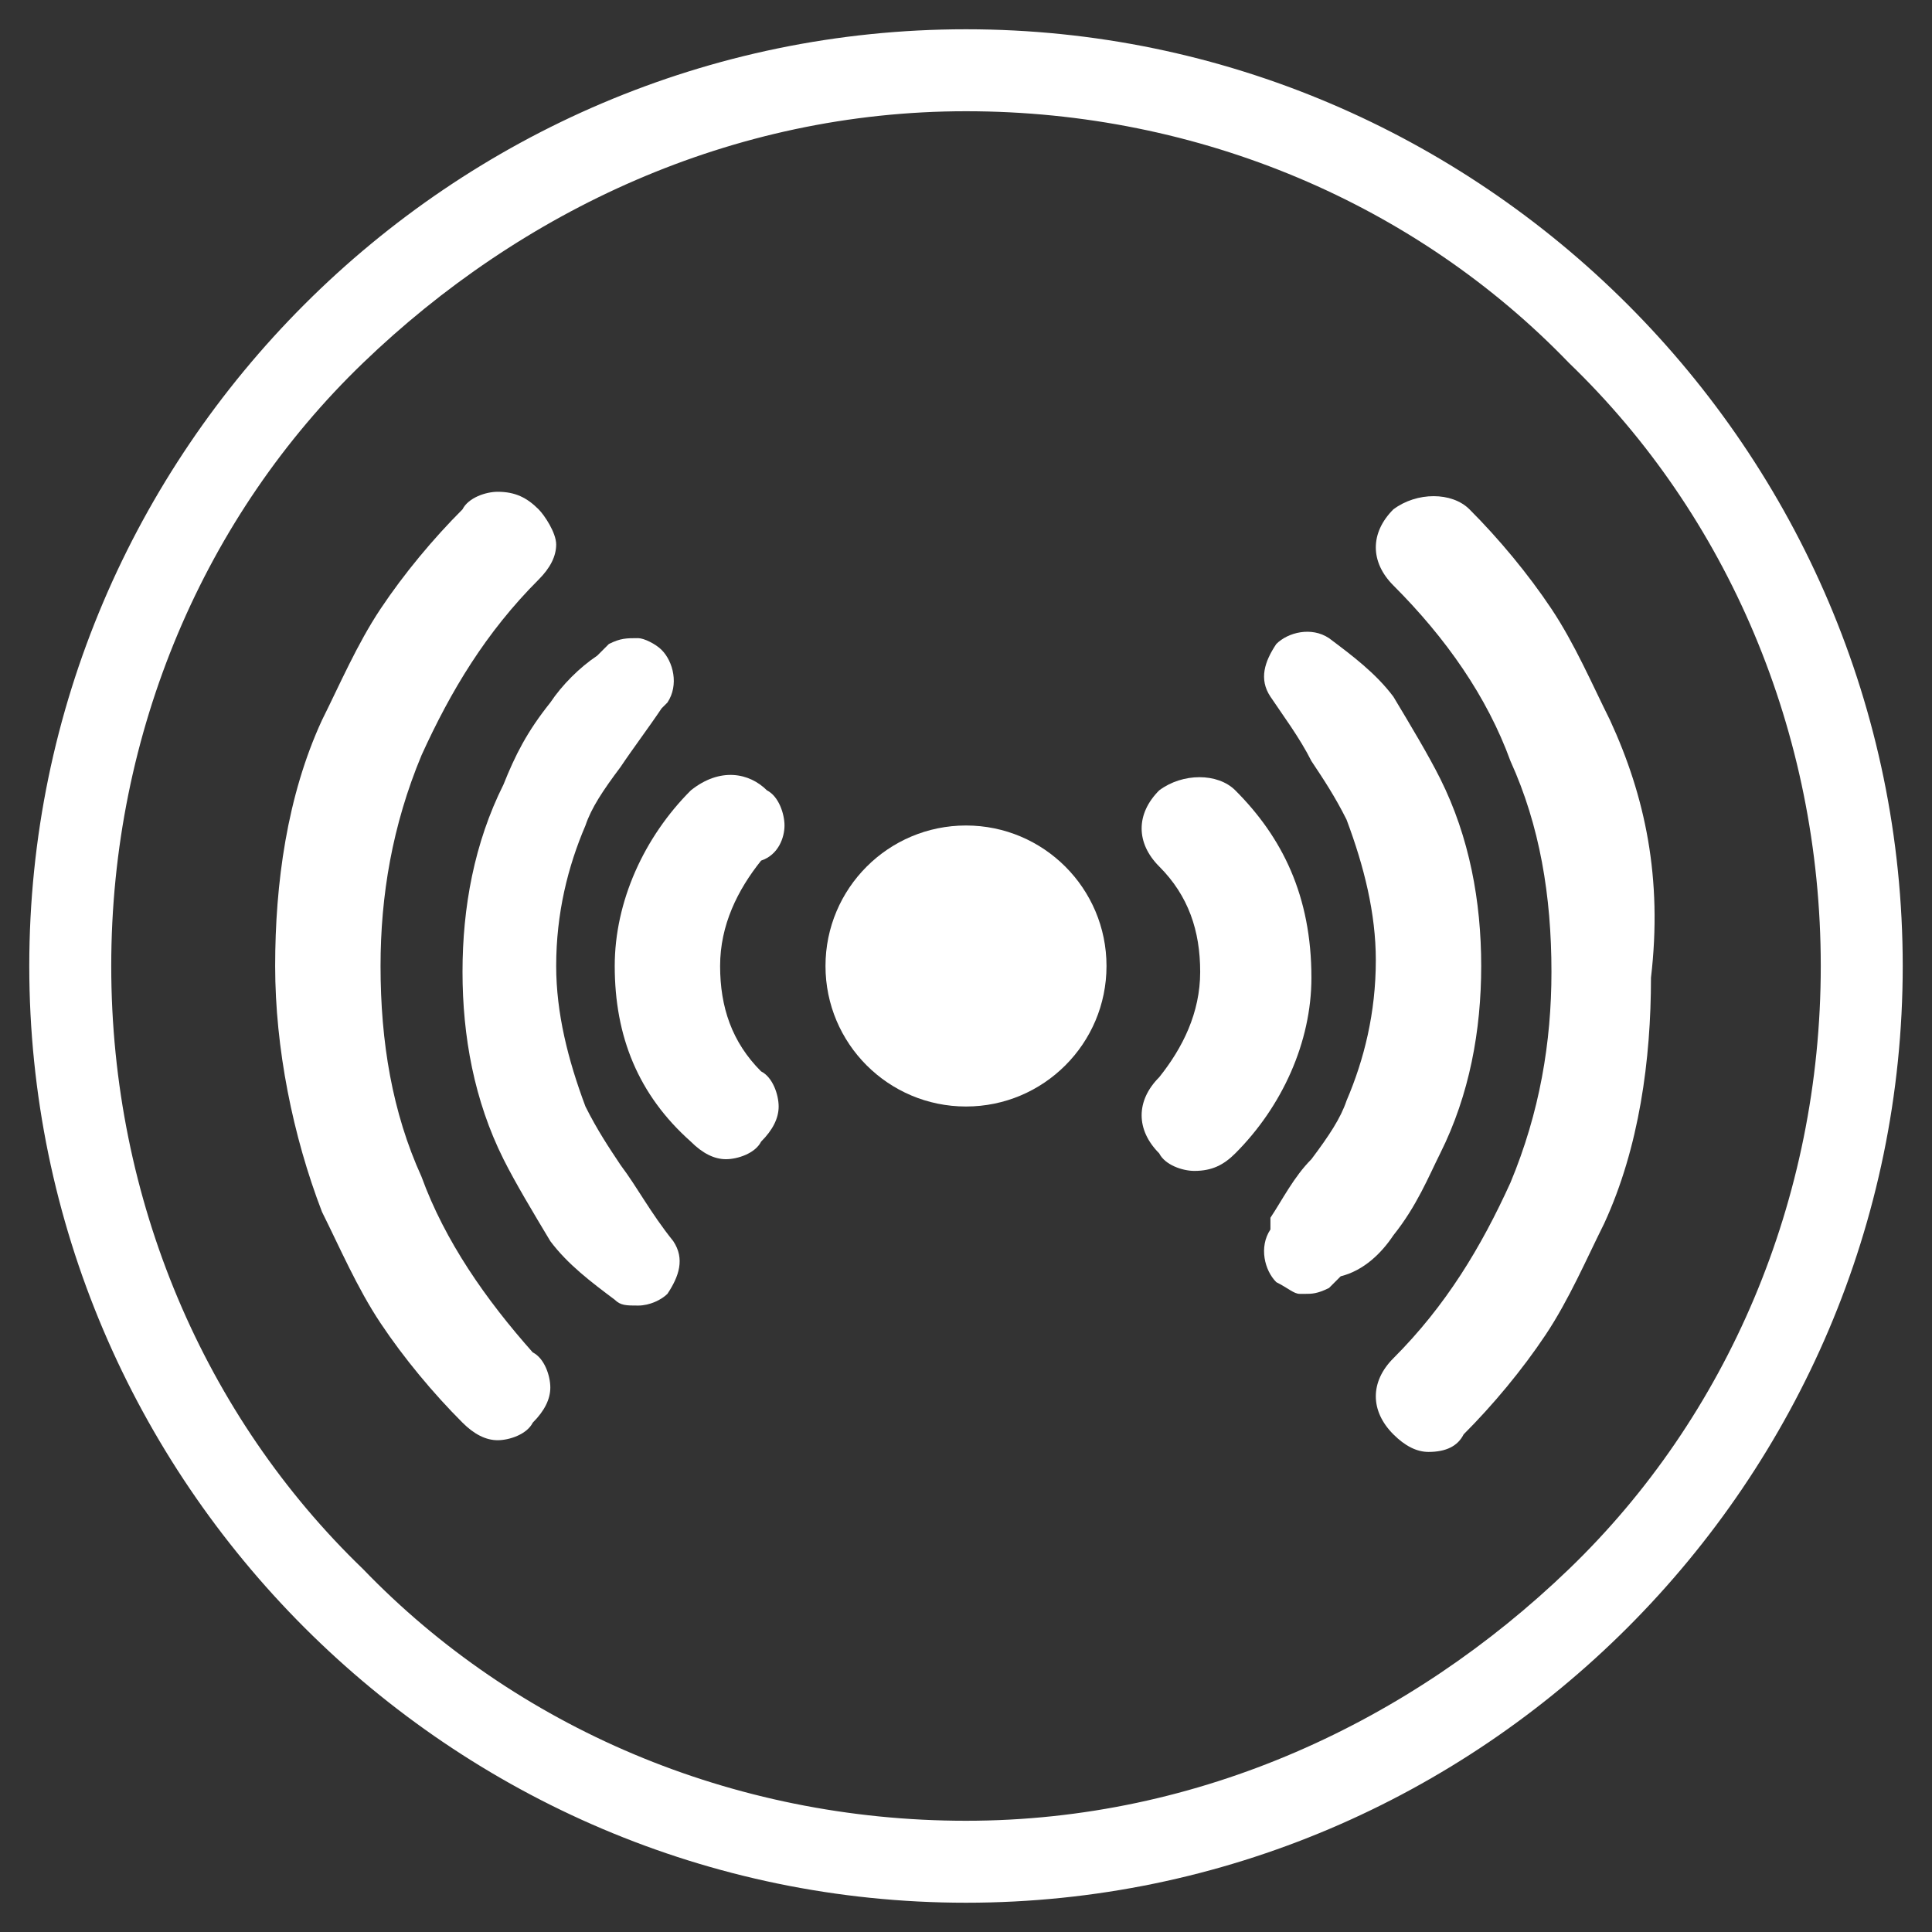<?xml version="1.0" encoding="utf-8"?>
<!-- Generator: Adobe Illustrator 19.2.1, SVG Export Plug-In . SVG Version: 6.00 Build 0)  -->
<svg version="1.1" id="Layer_1" xmlns="http://www.w3.org/2000/svg" xmlns:xlink="http://www.w3.org/1999/xlink" x="0px" y="0px"
	 viewBox="0 0 33 33" style="enable-background:new 0 0 33 33;" xml:space="preserve">
<rect x="0" y="0" width="33" height="33" fill="#333333" stroke="none"/>
<style type="text/css">
	.st0{fill:#FFFFFF;}
</style>
<g>
	<path class="st0" d="M21.1,13.5c-0.3-0.3-0.9-0.3-1.3,0c-0.4,0.4-0.4,0.9,0,1.3c0.5,0.5,0.7,1.1,0.7,1.8c0,0.7-0.3,1.3-0.7,1.8
		c-0.4,0.4-0.4,0.9,0,1.3c0.1,0.2,0.4,0.3,0.6,0.3c0.3,0,0.5-0.1,0.7-0.3c0.8-0.8,1.3-1.9,1.3-3C22.4,15.3,21.9,14.3,21.1,13.5z"/>
	<path class="st0" d="M23.8,21.1c0.4-0.5,0.6-1,0.8-1.4c0.5-1,0.7-2.1,0.7-3.2c0-1.1-0.2-2.2-0.7-3.2c-0.2-0.4-0.5-0.9-0.8-1.4
		c-0.3-0.4-0.7-0.7-1.1-1c-0.3-0.2-0.7-0.1-0.9,0.1c-0.2,0.3-0.3,0.6-0.1,0.9c0.2,0.3,0.5,0.7,0.7,1.1c0.2,0.3,0.4,0.6,0.6,1
		c0.3,0.8,0.5,1.6,0.5,2.4c0,0.9-0.2,1.7-0.5,2.4c-0.1,0.3-0.3,0.6-0.6,1c-0.3,0.3-0.5,0.7-0.7,1L21.7,21c-0.2,0.3-0.1,0.7,0.1,0.9
		c0.2,0.1,0.3,0.2,0.4,0.2c0,0,0.1,0,0.1,0c0.1,0,0.2,0,0.4-0.1c0,0,0.1-0.1,0.1-0.1c0,0,0.1-0.1,0.1-0.1
		C23.3,21.7,23.6,21.4,23.8,21.1L23.8,21.1z"/>
	<path class="st0" d="M27.5,12.3c-0.3-0.6-0.6-1.3-1-1.9c-0.4-0.6-0.9-1.2-1.4-1.7c-0.3-0.3-0.9-0.3-1.3,0c-0.4,0.4-0.4,0.9,0,1.3
		c0.9,0.9,1.6,1.9,2,3c0.5,1.1,0.7,2.3,0.7,3.6c0,1.2-0.2,2.4-0.7,3.6c-0.5,1.1-1.1,2.1-2,3c-0.4,0.4-0.4,0.9,0,1.3
		c0.2,0.2,0.4,0.3,0.6,0.3c0.3,0,0.5-0.1,0.6-0.3c0.5-0.5,1-1.1,1.4-1.7c0.4-0.6,0.7-1.3,1-1.9c0.6-1.3,0.8-2.8,0.8-4.2
		C28.4,15,28.1,13.6,27.5,12.3z"/>
	<path class="st0" d="M13.4,14.1c0-0.2-0.1-0.5-0.3-0.6c-0.3-0.3-0.8-0.4-1.3,0c-0.8,0.8-1.3,1.9-1.3,3c0,1.2,0.4,2.2,1.3,3
		c0.2,0.2,0.4,0.3,0.6,0.3c0.2,0,0.5-0.1,0.6-0.3c0.2-0.2,0.3-0.4,0.3-0.6c0-0.2-0.1-0.5-0.3-0.6c-0.5-0.5-0.7-1.1-0.7-1.8
		c0-0.7,0.3-1.3,0.7-1.8C13.3,14.6,13.4,14.3,13.4,14.1z"/>
	<path class="st0" d="M10.6,19.9c-0.2-0.3-0.4-0.6-0.6-1c-0.3-0.8-0.5-1.6-0.5-2.4c0-0.9,0.2-1.7,0.5-2.4c0.1-0.3,0.3-0.6,0.6-1
		c0.2-0.3,0.5-0.7,0.7-1l0.1-0.1c0.2-0.3,0.1-0.7-0.1-0.9c-0.1-0.1-0.3-0.2-0.4-0.2c-0.2,0-0.3,0-0.5,0.1c0,0-0.1,0.1-0.1,0.1
		c0,0-0.1,0.1-0.1,0.1c-0.3,0.2-0.6,0.5-0.8,0.8l0,0c-0.4,0.5-0.6,0.9-0.8,1.4c-0.5,1-0.7,2.1-0.7,3.2c0,1.1,0.2,2.2,0.7,3.2
		c0.2,0.4,0.5,0.9,0.8,1.4c0.3,0.4,0.7,0.7,1.1,1c0.1,0.1,0.2,0.1,0.4,0.1c0.2,0,0.4-0.1,0.5-0.2c0.2-0.3,0.3-0.6,0.1-0.9
		C11.1,20.7,10.9,20.3,10.6,19.9z"/>
	<path class="st0" d="M7.2,20.1c-0.5-1.1-0.7-2.3-0.7-3.6c0-1.2,0.2-2.4,0.7-3.6c0.5-1.1,1.1-2.1,2-3c0.2-0.2,0.3-0.4,0.3-0.6
		S9.3,8.8,9.2,8.7C9,8.5,8.8,8.4,8.5,8.4c-0.2,0-0.5,0.1-0.6,0.3c-0.5,0.5-1,1.1-1.4,1.7c-0.4,0.6-0.7,1.3-1,1.9
		c-0.6,1.3-0.8,2.8-0.8,4.2s0.3,2.9,0.8,4.2c0.3,0.6,0.6,1.3,1,1.9c0.4,0.6,0.9,1.2,1.4,1.7c0.2,0.2,0.4,0.3,0.6,0.3
		s0.5-0.1,0.6-0.3c0.2-0.2,0.3-0.4,0.3-0.6c0-0.2-0.1-0.5-0.3-0.6C8.3,22.2,7.6,21.2,7.2,20.1z"/>
	<circle class="st0" cx="16.5" cy="16.5" r="2.4"/>
</g>
<g>
	<path class="st0" d="M1.2,16.5H0.5c0,8.8,7.2,16,16,16s16-7.2,16-16s-7.2-16-16-16s-16,7.2-16,16H1.2h0.7c0-4,1.6-7.7,4.3-10.3
		s6.3-4.3,10.3-4.3s7.7,1.6,10.3,4.3c2.7,2.6,4.3,6.3,4.3,10.3s-1.6,7.7-4.3,10.3s-6.3,4.3-10.3,4.3s-7.7-1.6-10.3-4.3
		c-2.7-2.6-4.3-6.3-4.3-10.3H1.2L1.2,16.5z"/>
</g>
</svg>
